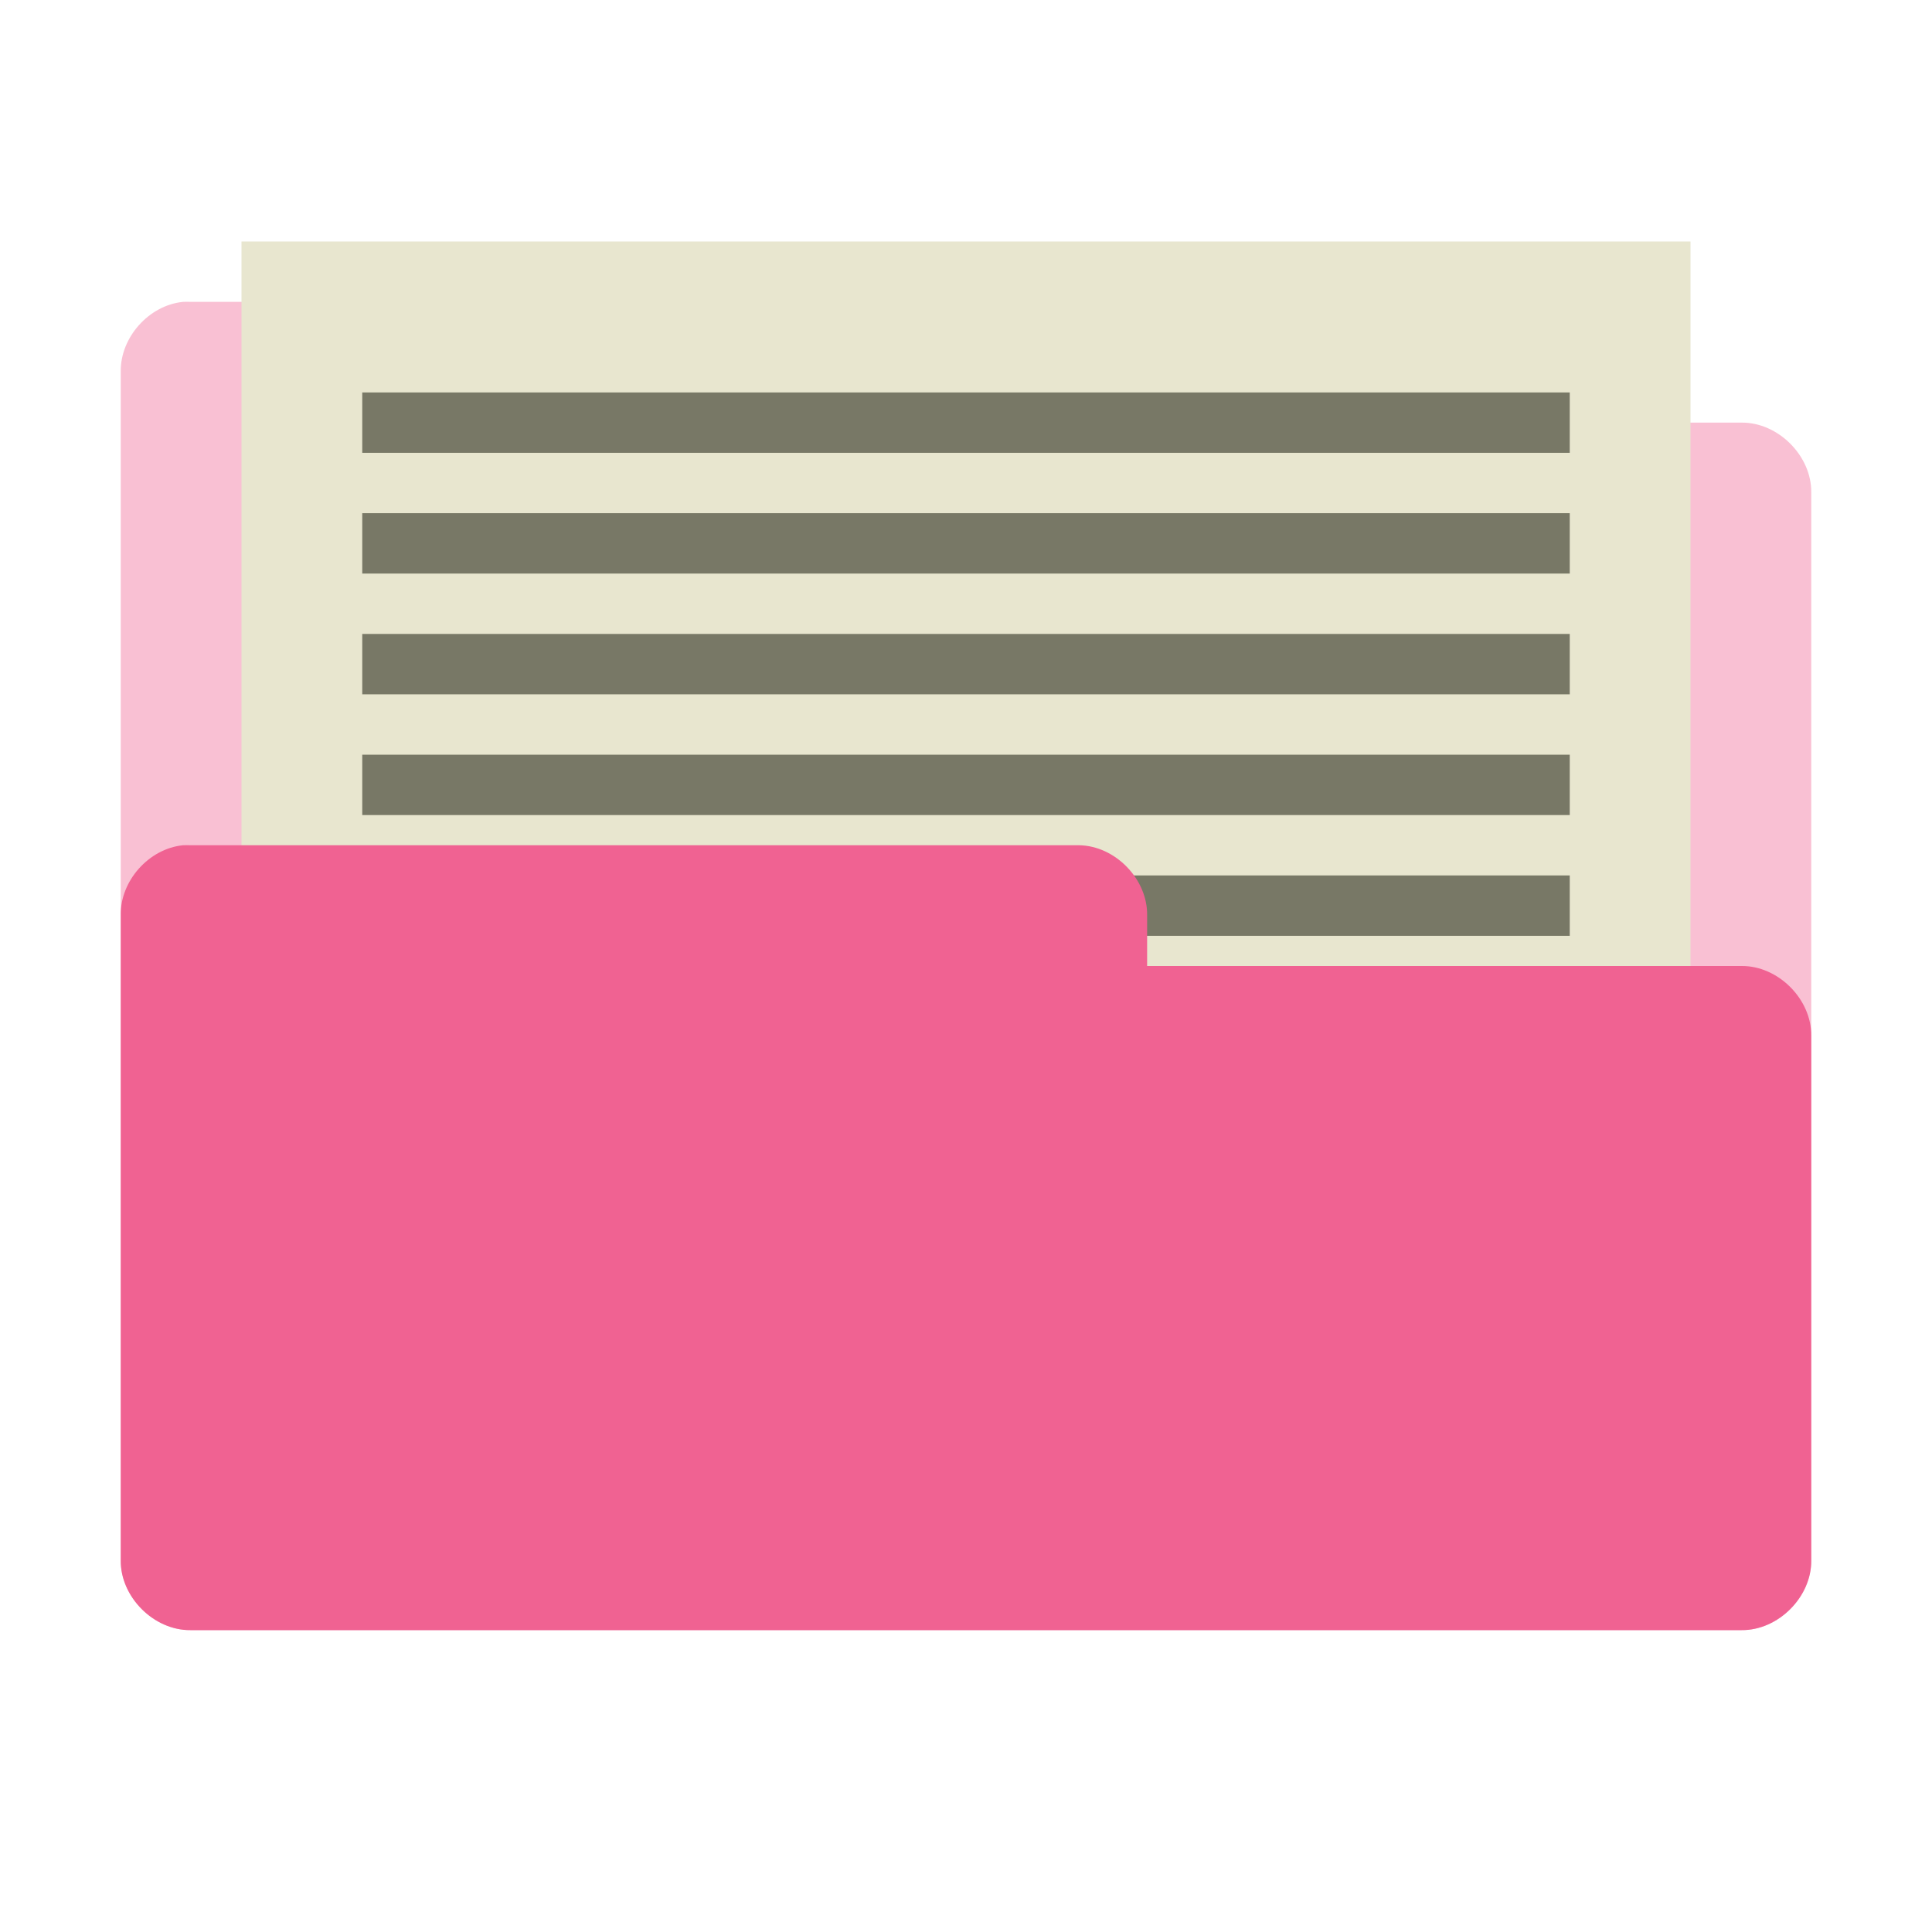 <svg xmlns="http://www.w3.org/2000/svg" viewBox="0 0 256 256">
 <path d="m 24.25 40 c -4.516 0.445 -8.32 4.711 -8.25 9.25 l 0 157.5 c -0.055 4.859 4.391 9.305 9.25 9.25 l 205.5 0 c 4.859 0.055 9.305 -4.391 9.25 -9.25 l 0 -141.5 c 0.055 -4.852 -4.391 -9.305 -9.25 -9.25 l -78.75 0 0 -6.75 c 0.055 -4.773 -4.227 -9.172 -9 -9.25 l -117.75 0 c -0.328 -0.016 -0.664 -0.016 -1 0 z m 0 0" style="fill:#f06292;opacity:0.4;fill-opacity:1;stroke:none;fill-rule:nonzero"/>
 <path d="m 32 32 192 0 0 104 -192 0 z m 0 0" style="fill:#e8e6cf;fill-opacity:1;stroke:none;fill-rule:nonzero"/>
 <path d="m 48 116 160 0 0 8 -160 0 z m 0 0" style="fill:#787866;fill-opacity:1;stroke:none;fill-rule:nonzero"/>
 <path d="m 24.25 112 c -4.516 0.445 -8.32 4.711 -8.25 9.25 l 0 85.5 c -0.055 4.859 4.391 9.305 9.25 9.25 l 205.5 0 c 4.859 0.055 9.305 -4.391 9.25 -9.25 l 0 -69.5 c 0.055 -4.852 -4.391 -9.305 -9.25 -9.25 l -78.75 0 0 -6.75 c 0.055 -4.773 -4.227 -9.172 -9 -9.25 l -117.75 0 c -0.328 -0.016 -0.664 -0.016 -1 0 z m 0 0" style="fill:#f06292;fill-opacity:1;stroke:none;fill-rule:nonzero"/>
 <path d="m 48 68 160 0 0 8 -160 0 z m 0 0" style="fill:#787866;fill-opacity:1;stroke:none;fill-rule:nonzero"/>
 <path d="m 48 84 160 0 0 8 -160 0 z m 0 0" style="fill:#787866;fill-opacity:1;stroke:none;fill-rule:nonzero"/>
 <path d="m 48 100 160 0 0 8 -160 0 z m 0 0" style="fill:#787866;fill-opacity:1;stroke:none;fill-rule:nonzero"/>
 <path d="m 48 52 160 0 0 8 -160 0 z m 0 0" style="fill:#787866;fill-opacity:1;stroke:none;fill-rule:nonzero"/>
</svg>
